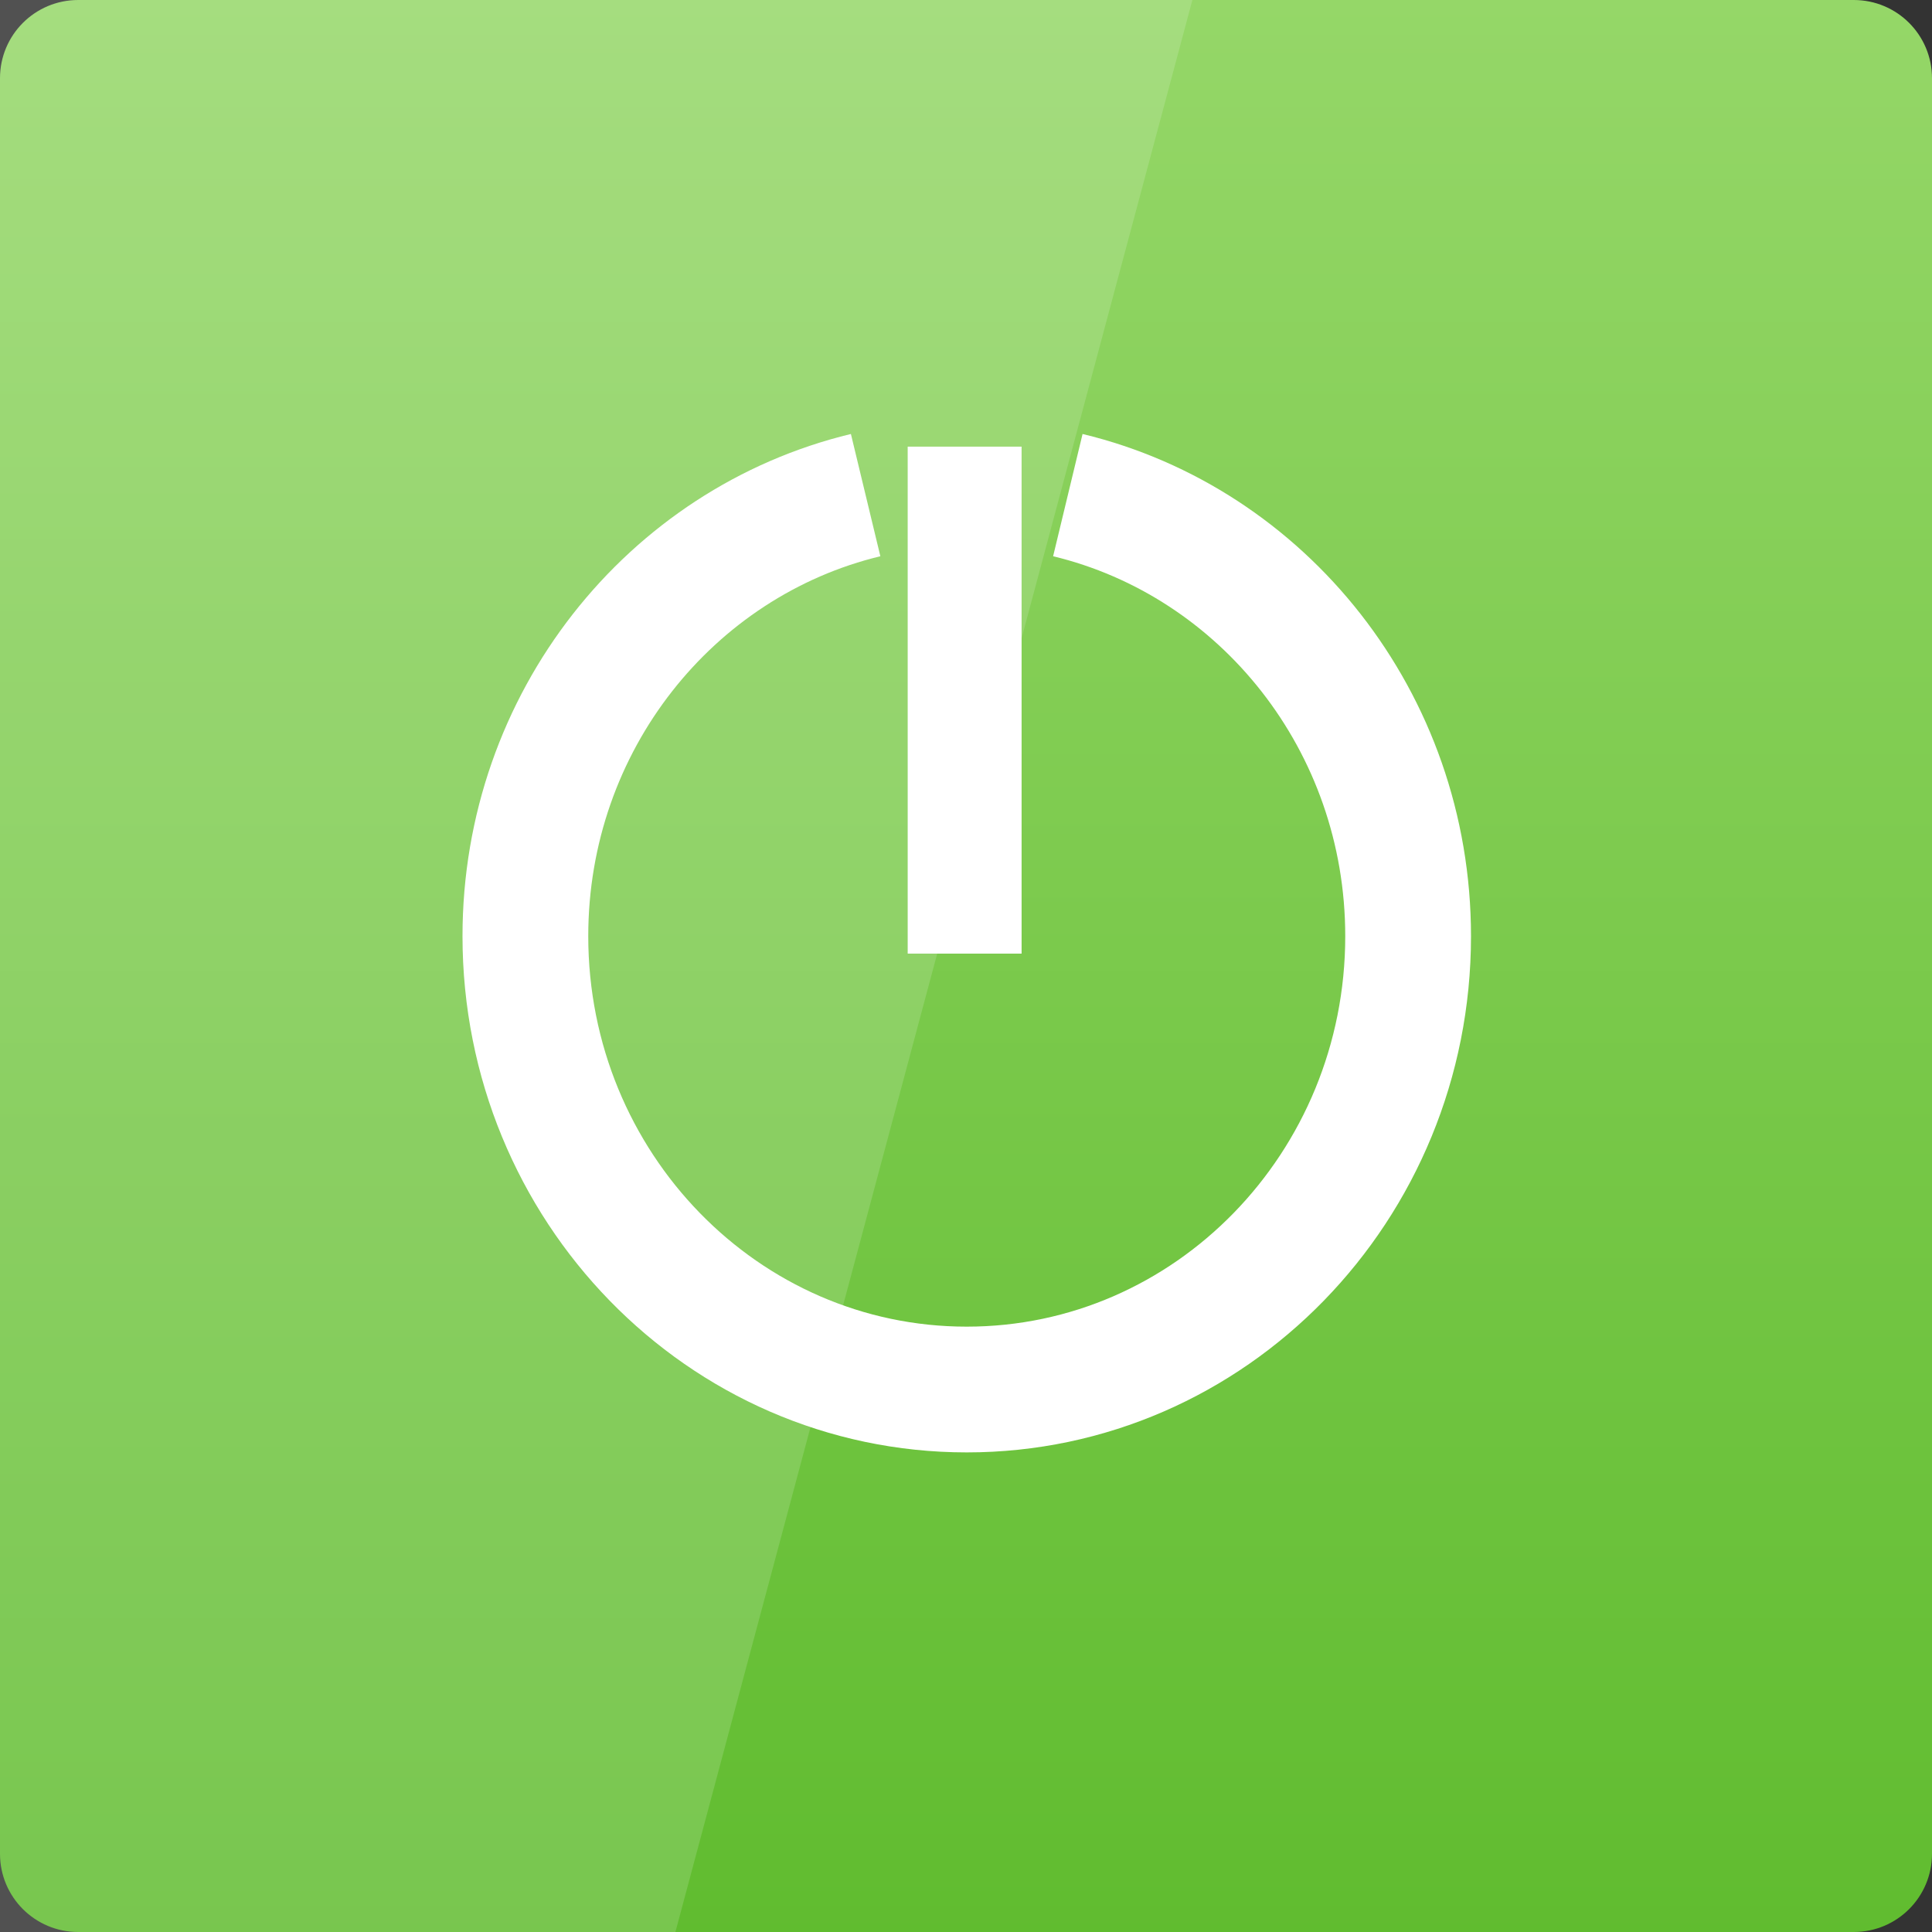 <svg width="22" xmlns="http://www.w3.org/2000/svg" height="22" viewBox="0 0 22 22" xmlns:xlink="http://www.w3.org/1999/xlink">
<rect x="0" y="0" width="22" height="22" fill="#333333" stroke="none"/>
<defs>
<linearGradient gradientTransform="matrix(.458 0 0 -.458 0 482.333)" id="linear0" y1="1053.158" y2="1004.847" gradientUnits="userSpaceOnUse" x2="0">
<stop offset="0" style="stop-color:#95d768"/>
<stop offset="1" style="stop-color:#60bc2f"/>
</linearGradient>
</defs>
<path style="fill:url(#linear0)" d="M 0.891 22 L 21.109 22 C 21.602 22 22 21.602 22 21.109 L 22 0.891 C 22 0.398 21.602 0 21.109 0 L 0.891 0 C 0.398 0 0 0.398 0 0.891 L 0 21.109 C 0 21.602 0.398 22 0.891 22 Z "/>
<path style="fill:#fff" d="M 11.633 5.086 L 10.336 5.086 L 10.336 10.859 L 11.633 10.859 Z "/>
<path style="fill:none;stroke:#fff;stroke-width:4.175" d="M 27.402 1013.793 C 33.875 1015.352 38.698 1021.313 38.698 1028.435 C 38.698 1036.751 32.134 1043.486 24.045 1043.486 C 15.957 1043.486 9.392 1036.751 9.392 1028.435 C 9.392 1021.313 14.216 1015.352 20.689 1013.793 " transform="matrix(-.343 0 0 .343 19.256 -342.093)"/>
<path style="fill:#fff;fill-opacity:.149" d="M 0 0 L 0 22 L 7.691 22 L 13.578 0 Z "/>
</svg>

